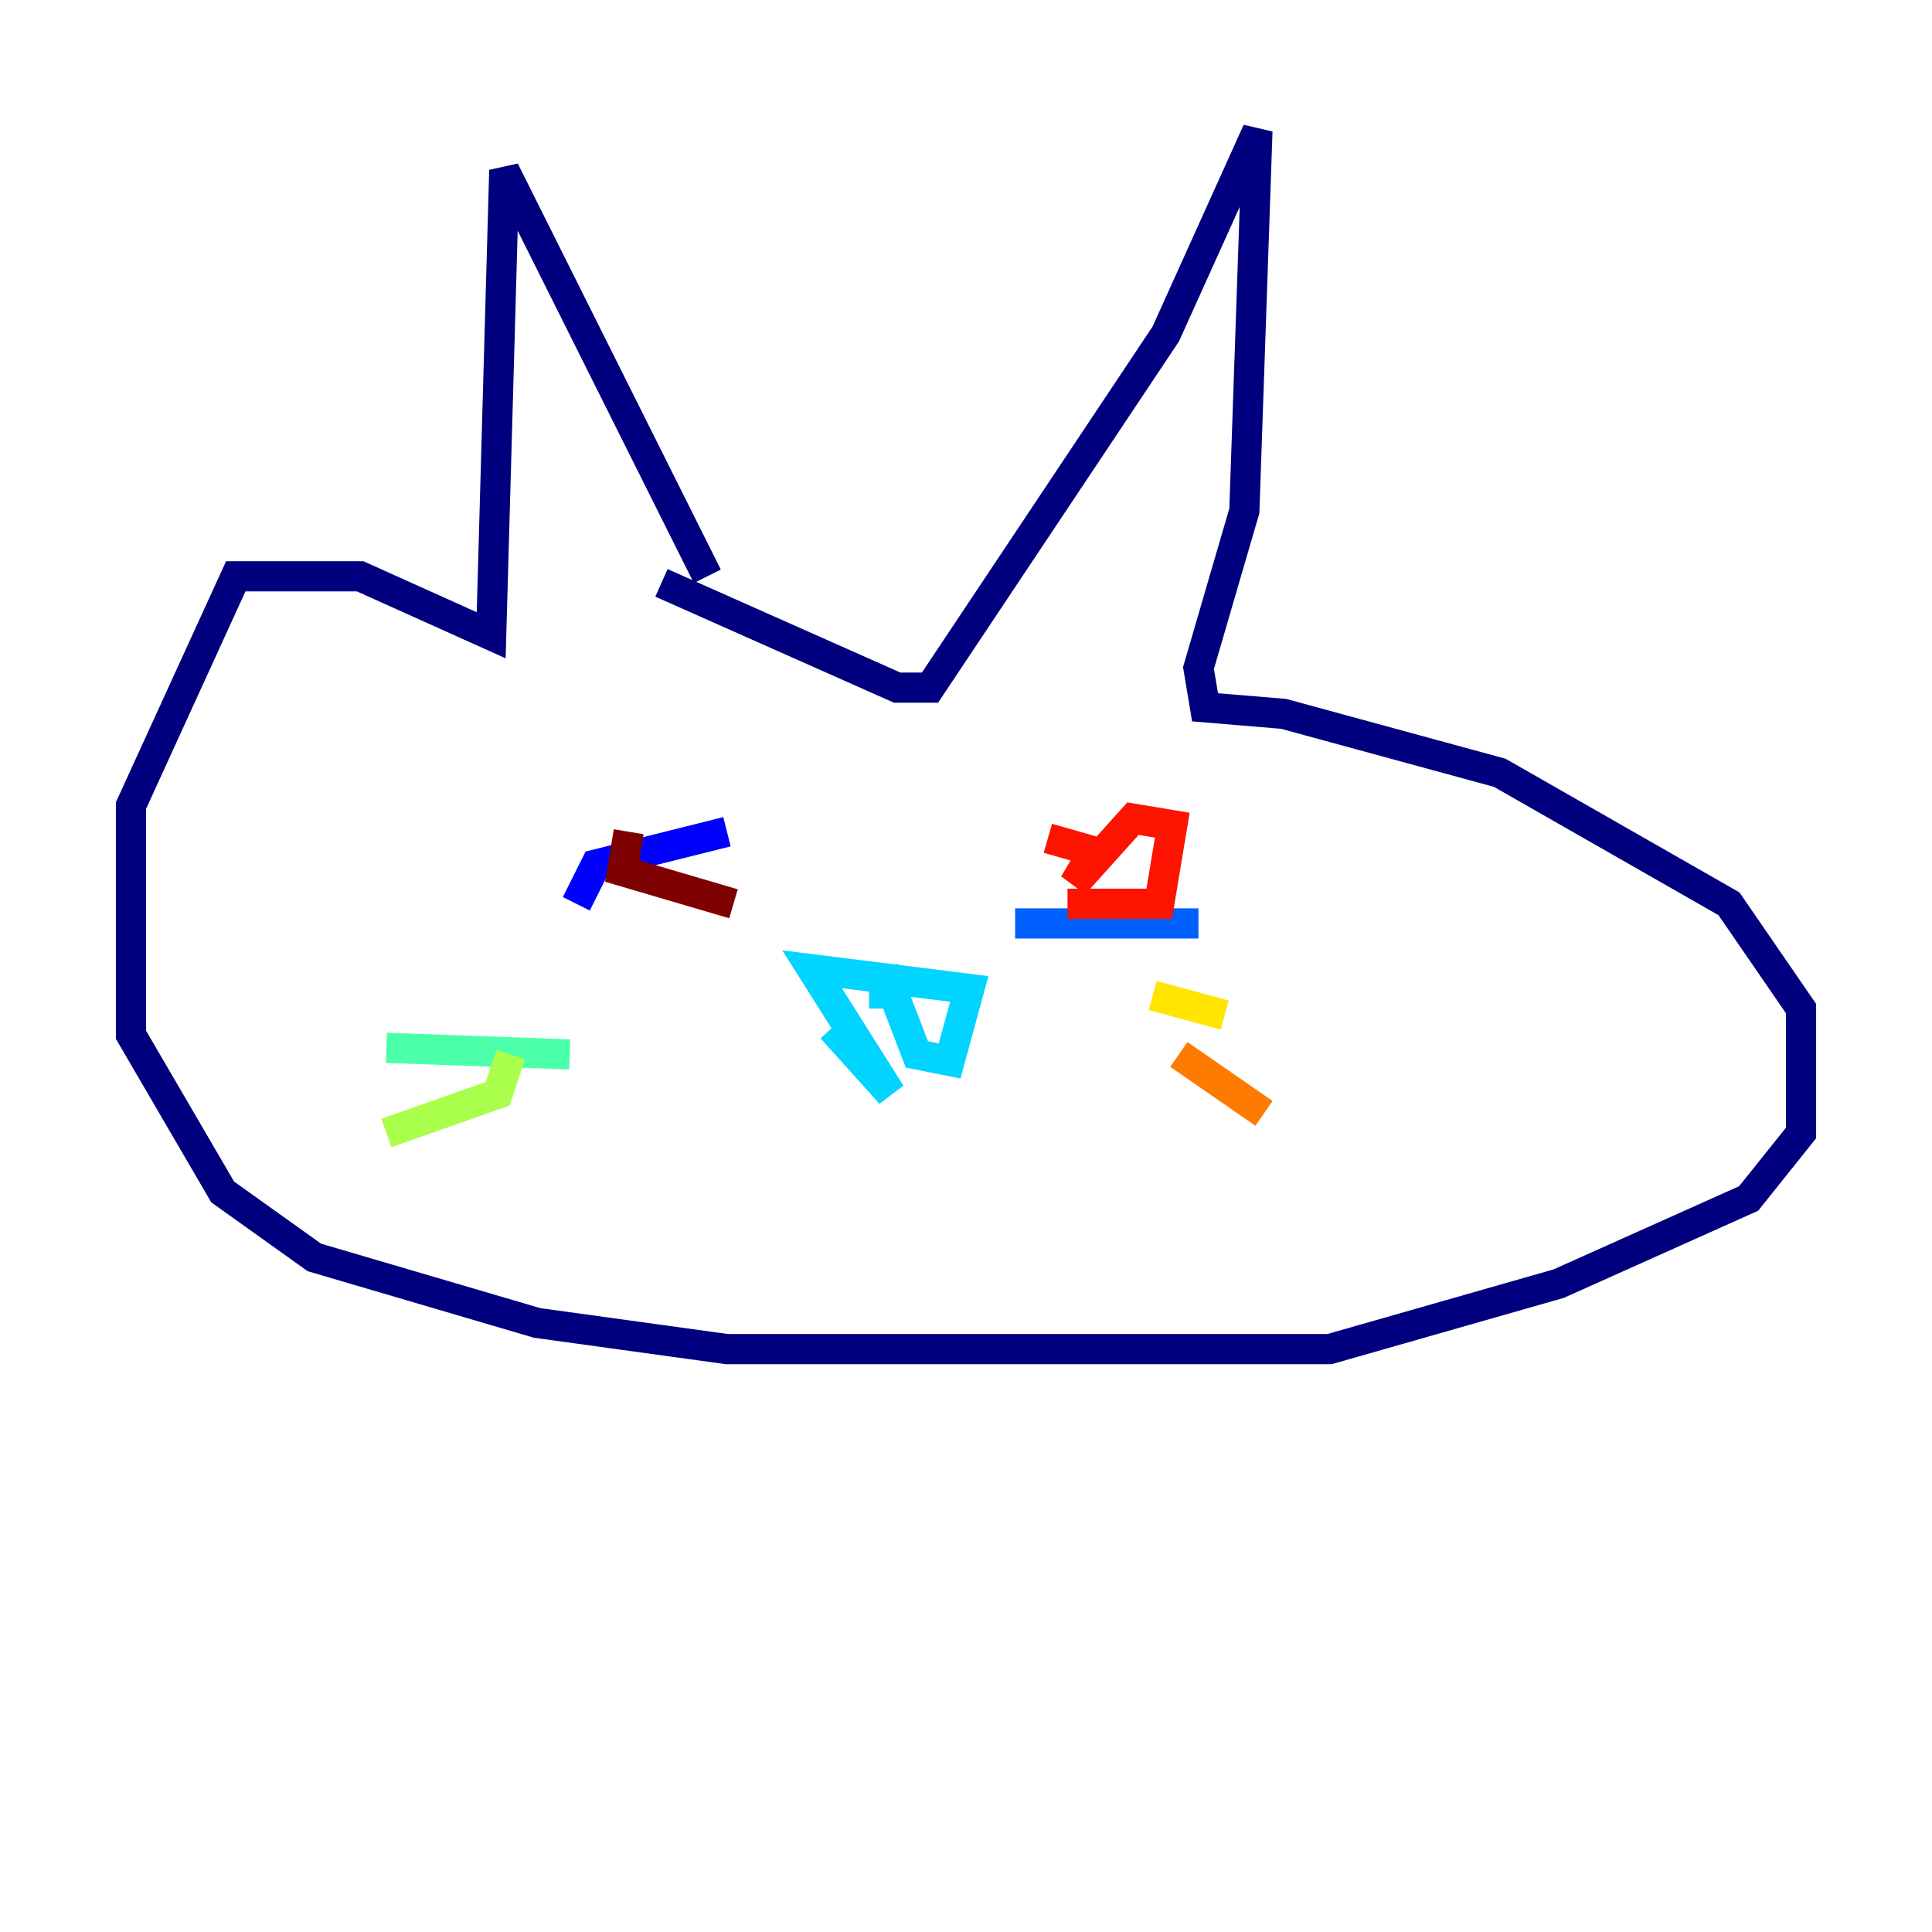 <?xml version="1.0" encoding="utf-8" ?>
<svg baseProfile="tiny" height="128" version="1.2" viewBox="0,0,128,128" width="128" xmlns="http://www.w3.org/2000/svg" xmlns:ev="http://www.w3.org/2001/xml-events" xmlns:xlink="http://www.w3.org/1999/xlink"><defs /><polyline fill="none" points="46.861,38.183 33.41,11.281 32.542,42.088 23.864,38.183 15.62,38.183 8.678,53.37 8.678,68.556 14.752,78.969 20.827,83.308 35.58,87.647 48.163,89.383 88.081,89.383 103.268,85.044 115.851,79.403 119.322,75.064 119.322,66.82 114.549,59.878 99.363,51.2 85.044,47.295 79.837,46.861 79.403,44.258 82.441,33.844 83.308,8.678 77.234,22.129 61.614,45.559 59.444,45.559 43.824,38.617" stroke="#00007f" stroke-width="2" /><polyline fill="none" points="38.183,59.878 39.485,57.275 48.163,55.105" stroke="#0000fe" stroke-width="2" /><polyline fill="none" points="67.254,61.18 79.403,61.18" stroke="#0060ff" stroke-width="2" /><polyline fill="none" points="55.105,68.122 59.01,72.461 53.803,64.217 64.217,65.519 62.915,70.291 60.746,69.858 58.576,64.217 58.576,66.82" stroke="#00d4ff" stroke-width="2" /><polyline fill="none" points="37.749,69.858 25.6,69.424" stroke="#4cffaa" stroke-width="2" /><polyline fill="none" points="33.844,69.858 32.976,72.461 25.6,75.064" stroke="#aaff4c" stroke-width="2" /><polyline fill="none" points="76.366,65.953 81.139,67.254" stroke="#ffe500" stroke-width="2" /><polyline fill="none" points="78.102,69.858 83.742,73.763" stroke="#ff7a00" stroke-width="2" /><polyline fill="none" points="70.725,59.878 76.8,59.878 77.668,54.671 75.064,54.237 71.159,58.576 72.461,56.407 69.424,55.539" stroke="#fe1200" stroke-width="2" /><polyline fill="none" points="41.654,55.105 41.22,57.709 48.597,59.878" stroke="#7f0000" stroke-width="2" /></svg>